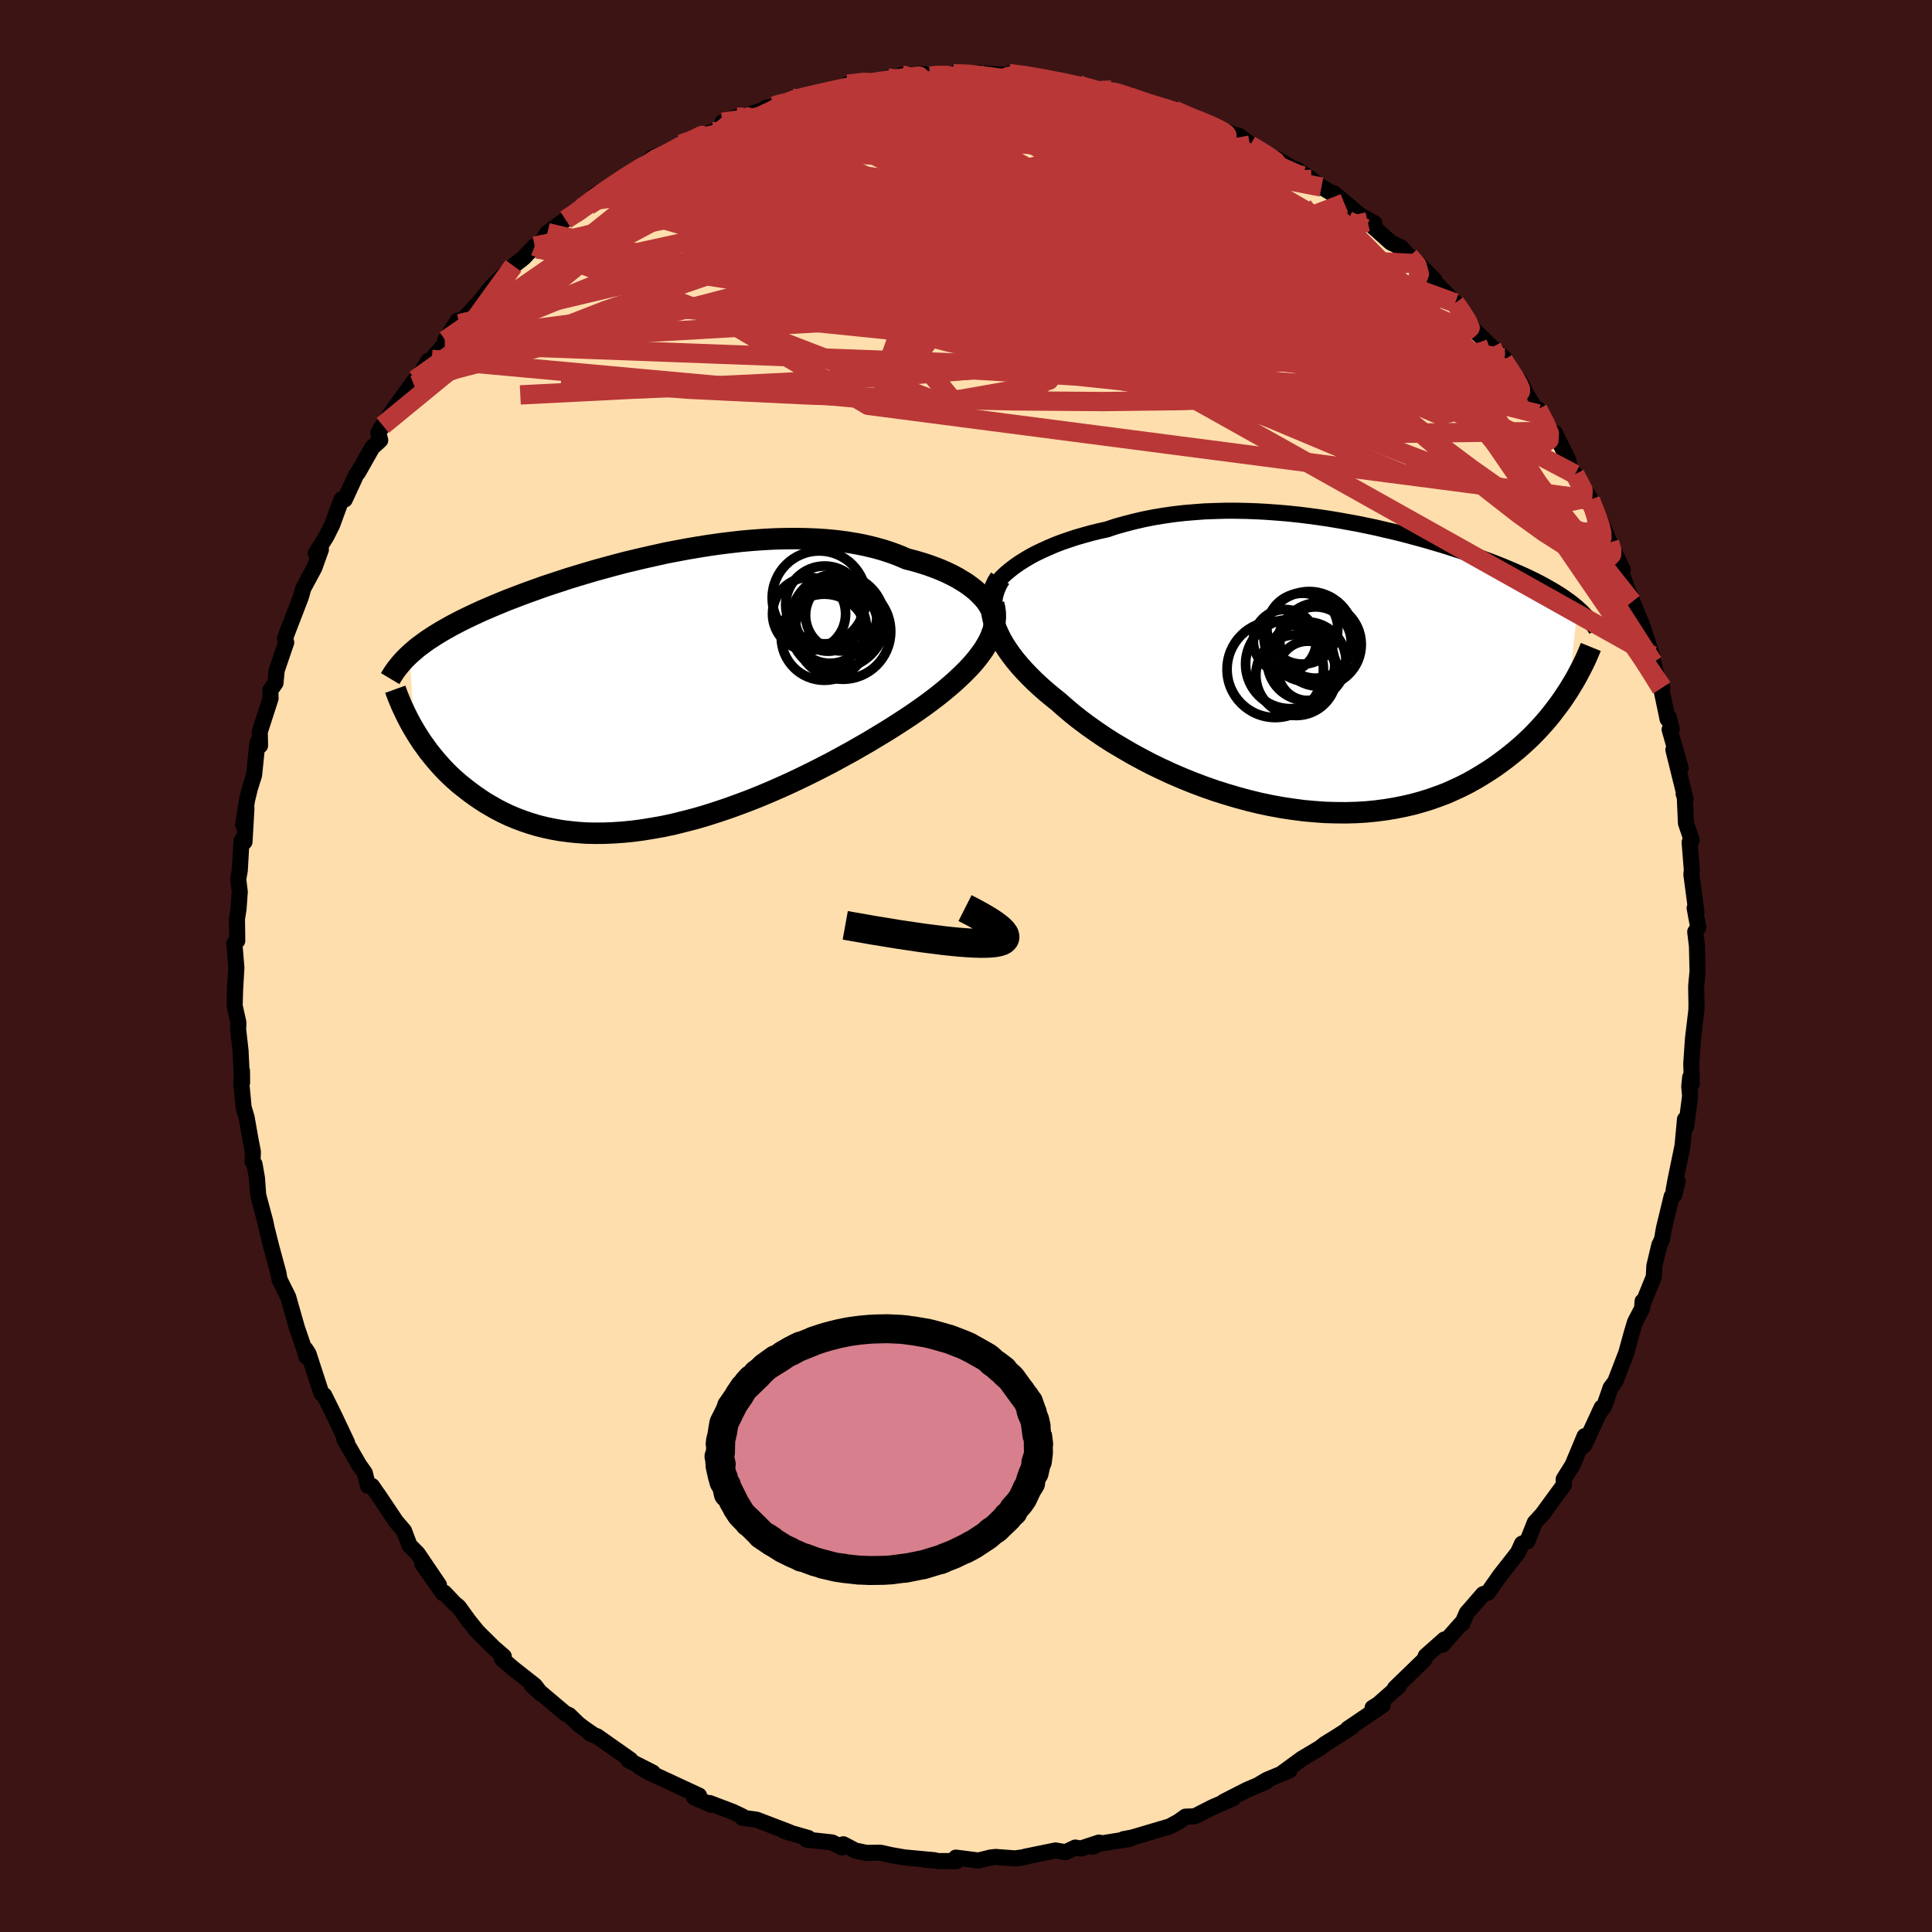 
  <svg viewBox="-100 -100 200 200" xmlns="http://www.w3.org/2000/svg" width="500" height="500" id="face-svg">
    <defs>
      <clipPath id="leftEyeClipPath">
        <polyline points="34.26,-9.47 33.95,-9.82 33.61,-10.17 33.23,-10.52 32.81,-10.85 32.36,-11.18 31.87,-11.49 31.35,-11.8 30.8,-12.09 30.22,-12.37 29.6,-12.64 28.96,-12.89 28.29,-13.13 27.6,-13.35 26.88,-13.56 26.13,-13.75 25.34,-14.09 24.51,-14.4 23.65,-14.68 22.75,-14.93 21.82,-15.15 20.86,-15.34 19.88,-15.5 18.87,-15.63 17.83,-15.73 16.78,-15.8 15.71,-15.84 14.62,-15.86 13.52,-15.85 12.41,-15.82 11.28,-15.76 10.16,-15.68 9.03,-15.58 7.89,-15.45 6.76,-15.31 5.63,-15.15 4.51,-14.97 3.39,-14.78 2.28,-14.57 1.18,-14.36 0.1,-14.12 -0.97,-13.88 -2.03,-13.63 -3.07,-13.38 -4.09,-13.11 -5.09,-12.84 -6.07,-12.57 -7.02,-12.29 -7.96,-12.01 -8.87,-11.73 -9.75,-11.44 -10.61,-11.16 -11.45,-10.88 -12.25,-10.59 -13.04,-10.31 -13.79,-10.03 -14.52,-9.75 -15.23,-9.48 -15.91,-9.2 -16.56,-8.93 -17.19,-8.66 -17.8,-8.4 -18.38,-8.13 -18.94,-7.87 -19.48,-7.61 -19.99,-7.36 -20.49,-7.1 -20.97,-6.85 -21.43,-6.59 -21.87,-6.34 -22.29,-6.09 -22.7,-5.84 -23.08,-5.59 -23.45,-5.35 -23.8,-5.1 -24.14,-4.85 -24.46,-4.61 -24.76,-4.36 -25.05,-4.11 -25.32,-3.87 -24.87,3.91 -24.6,4.36 -24.32,4.8 -24.03,5.24 -23.71,5.68 -23.39,6.13 -23.04,6.57 -22.68,7.01 -22.3,7.45 -21.91,7.88 -21.5,8.31 -21.07,8.73 -20.62,9.14 -20.15,9.55 -19.66,9.94 -19.16,10.33 -18.63,10.72 -18.08,11.1 -17.52,11.47 -16.92,11.82 -16.31,12.17 -15.67,12.5 -15.01,12.81 -14.32,13.1 -13.61,13.37 -12.87,13.62 -12.11,13.85 -11.32,14.05 -10.51,14.22 -9.67,14.37 -8.81,14.48 -7.93,14.57 -7.02,14.63 -6.09,14.65 -5.14,14.64 -4.17,14.6 -3.18,14.53 -2.17,14.43 -1.14,14.29 -0.1,14.12 0.96,13.93 2.03,13.7 3.11,13.43 4.2,13.15 5.3,12.83 6.4,12.48 7.51,12.11 8.62,11.71 9.72,11.3 10.83,10.86 11.93,10.4 13.03,9.92 14.11,9.43 15.19,8.92 16.25,8.4 17.3,7.87 18.33,7.34 19.34,6.79 20.33,6.25 21.29,5.7 22.23,5.16 23.14,4.61 24.02,4.08 24.86,3.55 25.68,3.02 26.43,2.53 27.16,2.03 27.87,1.53 28.55,1.03 29.21,0.53 29.84,0.03 30.44,-0.47 31.02,-0.97 31.56,-1.47 32.07,-1.96 32.55,-2.45 33,-2.94 33.41,-3.43 33.78,-3.92 34.12,-4.4" />
      </clipPath>
      <clipPath id="rightEyeClipPath">
        <polyline points="-33.18,-10.07 -32.71,-10.43 -32.21,-10.78 -31.67,-11.12 -31.1,-11.46 -30.5,-11.78 -29.87,-12.08 -29.21,-12.38 -28.53,-12.67 -27.83,-12.94 -27.1,-13.19 -26.35,-13.44 -25.58,-13.66 -24.8,-13.88 -23.99,-14.08 -23.17,-14.26 -22.24,-14.57 -21.28,-14.84 -20.31,-15.09 -19.31,-15.32 -18.3,-15.52 -17.27,-15.69 -16.23,-15.84 -15.18,-15.96 -14.11,-16.05 -13.04,-16.13 -11.96,-16.17 -10.88,-16.2 -9.8,-16.2 -8.71,-16.18 -7.63,-16.14 -6.55,-16.08 -5.47,-16 -4.4,-15.91 -3.34,-15.8 -2.29,-15.67 -1.25,-15.53 -0.22,-15.38 0.8,-15.21 1.8,-15.03 2.79,-14.85 3.76,-14.65 4.71,-14.45 5.64,-14.23 6.56,-14.02 7.45,-13.8 8.32,-13.57 9.17,-13.34 10,-13.11 10.81,-12.87 11.59,-12.64 12.36,-12.4 13.09,-12.16 13.81,-11.93 14.5,-11.69 15.17,-11.46 15.82,-11.22 16.44,-10.99 17.05,-10.76 17.63,-10.53 18.19,-10.3 18.73,-10.07 19.24,-9.85 19.74,-9.63 20.23,-9.41 20.69,-9.19 21.14,-8.97 21.57,-8.75 21.98,-8.53 22.38,-8.31 22.76,-8.09 23.13,-7.88 23.48,-7.66 23.82,-7.45 24.14,-7.23 24.45,-7.01 24.75,-6.8 25.03,-6.58 25.3,-6.36 25.56,-6.14 24.66,2.36 24.35,2.83 24.03,3.31 23.69,3.79 23.33,4.27 22.96,4.75 22.57,5.24 22.16,5.72 21.73,6.2 21.28,6.68 20.81,7.16 20.32,7.63 19.82,8.09 19.29,8.55 18.74,9 18.17,9.45 17.58,9.89 16.97,10.33 16.33,10.75 15.66,11.17 14.98,11.58 14.26,11.98 13.53,12.35 12.76,12.71 11.97,13.06 11.15,13.37 10.3,13.67 9.43,13.94 8.53,14.19 7.61,14.4 6.66,14.59 5.69,14.75 4.7,14.88 3.68,14.98 2.65,15.04 1.59,15.07 0.52,15.06 -0.57,15.03 -1.67,14.95 -2.79,14.85 -3.92,14.7 -5.05,14.53 -6.2,14.32 -7.34,14.08 -8.49,13.8 -9.64,13.49 -10.79,13.15 -11.93,12.79 -13.07,12.39 -14.19,11.97 -15.3,11.52 -16.4,11.05 -17.48,10.55 -18.54,10.04 -19.57,9.5 -20.58,8.95 -21.56,8.38 -22.52,7.81 -23.44,7.22 -24.32,6.62 -25.17,6.02 -25.98,5.41 -26.75,4.8 -27.47,4.19 -28.15,3.59 -28.82,3.05 -29.47,2.51 -30.08,1.97 -30.66,1.43 -31.21,0.88 -31.73,0.34 -32.22,-0.21 -32.67,-0.75 -33.09,-1.3 -33.47,-1.84 -33.81,-2.37 -34.12,-2.91 -34.38,-3.44 -34.61,-3.96 -34.79,-4.48" />
      </clipPath>
      <filter id="fuzzy">
        <feTurbulence id="turbulence" baseFrequency="0.05" numOctaves="3" type="noise" result="noise" />
        <feDisplacementMap in="SourceGraphic" in2="noise" scale="2" />
      </filter>
      <linearGradient id="rainbowGradient" x1="0%" y1="0%" x2="100%" y2="0%">
        <stop offset="0%" style="stop-color: rgb(44, 34, 43); stop-opacity: 1" />
        <stop offset="50%" style="stop-color: rgb(255, 99, 71); stop-opacity: 1" />
        <stop offset="100%" style="stop-color: rgb(220, 20, 60); stop-opacity: 1" />
      </linearGradient>
    </defs>
    <rect x="-100" y="-100" width="100%" height="100%" fill="rgb(60, 20, 20)" />
    <polyline id="faceContour" points="75.73,0.58 75.6,1.92 75.59,2.33 75.62,3.97 75.61,4.57 75.26,7.5 75.08,10.12 75.14,12.17 74.97,11.51 74.87,12.48 74.96,13.45 74.55,16.63 74.43,15.87 74.18,18.59 73.45,22.13 73.25,23.21 73.67,22.29 73.31,23.71 73.05,23.85 72.25,27.15 72.05,28.31 71.77,28.9 71.26,31.04 71.2,32.18 70.15,34.77 70.04,34.71 69.99,35.45 69.26,36.85 68.92,37.98 68.35,40.05 67.21,43.02 66.73,43.66 66.08,45.53 65.51,46.33 65.81,45.7 64,49.6 63.62,49.93 64.04,48.67 62.79,51.66 61.87,53.13 61.88,53.73 59.67,56.75 59.85,56.56 58.88,57.62 58.53,58.5 58.11,59.56 57.56,59.8 57.14,60.72 55.27,63.11 54.04,64.86 53.53,65.03 51.84,66.98 51.35,68.1 51.29,68.04 49.32,70.26 49.52,69.72 47.59,71.43 47.44,71.82 46.93,72.31 44.41,74.75 44.82,74.54 42.66,76.44 42.09,76.79 43.13,76.52 39.53,78.96 39.96,78.76 38.59,79.65 37.14,80.55 36.65,80.94 34.77,82.06 32.76,83.53 33.48,83.28 31.15,84.25 30.42,84.68 31.09,84.43 29.06,85.3 26.69,86.51 27.63,86.17 25.51,87.09 23.79,87.97 23.53,88.03 22.72,88.06 22.01,88.57 21.09,89.07 17.21,90.22 16.3,90.39 16.96,90.36 13.77,90.87 13.1,91.17 13.77,90.74 11.89,91.36 11.31,91.26 10.3,91.74 9.27,91.56 6.13,92.2 6.05,92.25 5.06,92.38 3.08,92.23 2.54,92.29 1.29,92.6 -1.05,92.3 -0.97,92.66 -2.78,92.66 -4.22,92.51 -3.26,92.57 -6.37,92.28 -7.7,92.05 -8.87,91.79 -10.29,91.81 -11.46,91.57 -12.7,90.92 -12.77,91.13 -12.83,91.25 -13.86,90.73 -16.49,90.44 -16.33,90.27 -18.79,89.56 -18.31,89.66 -21.69,88.37 -23.16,88.17 -23.14,88.04 -24.14,87.56 -26.54,86.65 -26.36,86.84 -28.16,86.05 -27.63,85.88 -30.99,84.32 -32.91,83.43 -33.8,82.9 -32.42,83.5 -34.94,82.22 -34.74,82.17 -38.18,79.75 -38.92,79.45 -38.51,79.63 -39.51,78.94 -40.12,78.48 -41.08,77.55 -41.48,77.38 -44.95,74.45 -43.98,75.34 -44.64,74.48 -46.88,72.72 -48.05,71.71 -47.85,71.47 -48.9,70.56 -50.56,68.92 -51.44,67.83 -52.53,66.33 -52.97,65.97 -54,64.88 -54.14,64.93 -56.29,61.87 -54.56,64.08 -56.76,60.83 -57.61,59.97 -58.17,58.48 -59.02,57.48 -60.84,54.76 -60.9,54.69 -61.49,53.83 -61.9,53.81 -62.24,52.47 -62.81,51.67 -64.37,48.97 -64.07,49.35 -65.39,46.56 -66.44,44.43 -66.63,44.33 -66.76,44.15 -68.06,40.15 -68.36,39.68 -68.29,40.44 -68.41,39.94 -69.29,37.37 -69.22,37.6 -70.17,34.26 -71.06,32.47 -71.18,31.78 -71.91,29.09 -72.33,27.42 -72.41,27.09 -72.54,26.45 -73.27,23.73 -73.4,21.95 -73.65,20.52 -73.86,20.25 -73.82,19.23 -74.06,18.01 -74.47,15.68 -74.78,14.64 -75.02,12.12 -74.95,10.85 -74.94,12.09 -75.1,8.77 -75.35,6.55 -75.32,5.87 -75.71,4.12 -75.64,1.6 -75.7,3.11 -75.53,0.17 -75.74,-2.35 -75.44,-2.61 -75.47,-4.88 -75.31,-5.89 -75.18,-7.67 -75.34,-8.99 -75.18,-9.88 -75,-12.98 -74.69,-12.85 -74.49,-16.34 -74.83,-14.61 -74.42,-17.2 -74.14,-18.36 -73.7,-19.75 -73.36,-23.05 -73.13,-23.6 -73.08,-22.82 -73.11,-24.24 -71.99,-27.71 -72.02,-28.53 -71.48,-29.3 -71.36,-30.6 -70.37,-33.5 -70.5,-33.9 -70.2,-34.71 -68.88,-38.13 -68.79,-38.42 -68.61,-39.08 -67.46,-41.22 -66.78,-43.11 -67.31,-42.73 -66.22,-44.46 -65.61,-45.68 -64.65,-48.3 -64.31,-48.29 -63.5,-50.04 -63.14,-50.83 -62.9,-51.14 -61.47,-53.67 -60.64,-54.43 -60.84,-55.17 -60.38,-55.96 -59.08,-57.86 -57.03,-60.69 -57.14,-60.13 -55.67,-62.64 -56.23,-61.7 -55.31,-62.8 -53.94,-64.39 -53.91,-64.78 -52.61,-66.82 -52.45,-66.49 -51.76,-67.22 -50.28,-68.83 -49.23,-70.17 -48.12,-71.29 -46.85,-72.48 -45.79,-73.32 -44.65,-74.52 -44.42,-74.24 -43.32,-75.9 -41.45,-77.26 -40.51,-77.85 -40.22,-78.03 -39.82,-78.49 -38.22,-79.69 -37.5,-80.28 -38.48,-79.76 -35.27,-81.64 -34.03,-82.44 -33.38,-82.7 -32.41,-83.73 -30.45,-84.37 -29.3,-85.13 -29.51,-85.08 -27.46,-85.94 -26.21,-86.36 -24.62,-87.08 -25.21,-87.34 -23.74,-87.88 -22.96,-87.98 -19.82,-88.98 -20.7,-88.84 -19.02,-89.19 -18.05,-89.85 -16.29,-90.01 -15.86,-90.24 -13.36,-90.81 -11.62,-91.26 -12.24,-91.29 -9.72,-91.68 -9.75,-91.47 -8.12,-91.93 -8.11,-91.62 -6.67,-92.24 -4.34,-92.34 -3.72,-92.12 -3.33,-92.22 -1.31,-92.37 1.21,-92.38 0.22,-92.23 1.29,-92.44 3.59,-92.28 4.83,-92.19 4.46,-92.39 6.27,-92.14 7.98,-92 8.91,-91.61 11.97,-91.02 11.63,-91.25 13.96,-90.66 15.12,-90.48 15.01,-90.68 16.97,-89.93 18.61,-89.45 17.35,-89.65 21.6,-88.3 19.73,-89.19 22.16,-88.54 23.28,-87.87 25.05,-87.17 24.73,-87.26 27.68,-86.09 28.27,-85.93 29.7,-84.86 29.4,-84.98 31.89,-83.53 33.52,-82.55 32.12,-83.58 35.76,-81.43 34.2,-82.46 36.8,-80.64 38.47,-79.64 39.15,-78.96 38.06,-79.99 40.86,-77.66 42.28,-76.88 41.58,-77.04 43.97,-74.9 45.08,-74.35 45.83,-73.49 45.89,-73.48 46.83,-72.69 48.49,-71.02 48.56,-70.76 49.6,-69.71 50.64,-68.64 50.94,-68.37 52.61,-65.82 54.3,-64.19 54.45,-64.05 55.69,-62.95 54.94,-63.36 56.51,-61.48 57.36,-60.49 57.94,-59.33 59.24,-57.15 59.2,-57.64 60.33,-55.34 60.96,-55.17 62.35,-52.39 62.45,-51.67 63.04,-50.9 64.66,-48.31 64.57,-48.2 65.14,-47.05 65.42,-46.74 66.62,-43.85 66.81,-42.97 67.98,-41.02 67.03,-43.04 68.35,-39.32 69.78,-35.75 68.95,-37.69 69.93,-35.47 71.03,-32.13 71.13,-31.43 71.59,-29.69 72.08,-28.84 71.96,-28.76 72.63,-25.56 72.75,-25.74 73.06,-24.53 72.84,-24.48 73.98,-20.48 73.23,-22.38 74.5,-17.24 74.29,-17.82 74.41,-17.49 74.53,-14.79 75.12,-13.04 74.91,-12.81 75.14,-9.93 75.09,-9.49 75.61,-5.57 75.43,-6 75.8,-4 75.49,-3.54 75.67,-2.04 75.73,0.58 75.6,1.92" fill="rgb(255, 222, 173)" stroke="black" stroke-width="1.667" stroke-linejoin="round" filter="url(#fuzzy)" />
    <g transform="translate(37.74 -30.93)">
      <polyline id="rightCountour" points="-33.18,-10.07 -32.71,-10.43 -32.21,-10.78 -31.67,-11.12 -31.1,-11.46 -30.5,-11.78 -29.87,-12.08 -29.21,-12.38 -28.53,-12.67 -27.83,-12.94 -27.1,-13.19 -26.35,-13.44 -25.58,-13.66 -24.8,-13.88 -23.99,-14.08 -23.17,-14.26 -22.24,-14.57 -21.28,-14.84 -20.31,-15.09 -19.31,-15.32 -18.3,-15.52 -17.27,-15.69 -16.23,-15.84 -15.18,-15.96 -14.11,-16.05 -13.04,-16.13 -11.96,-16.17 -10.88,-16.2 -9.8,-16.2 -8.71,-16.18 -7.63,-16.14 -6.55,-16.08 -5.47,-16 -4.4,-15.91 -3.34,-15.8 -2.29,-15.67 -1.25,-15.53 -0.22,-15.38 0.8,-15.21 1.8,-15.03 2.79,-14.85 3.76,-14.65 4.71,-14.45 5.64,-14.23 6.56,-14.02 7.45,-13.8 8.32,-13.57 9.17,-13.34 10,-13.11 10.81,-12.87 11.59,-12.64 12.36,-12.4 13.09,-12.16 13.81,-11.93 14.5,-11.69 15.17,-11.46 15.82,-11.22 16.44,-10.99 17.05,-10.76 17.63,-10.53 18.19,-10.3 18.73,-10.07 19.24,-9.85 19.74,-9.63 20.23,-9.41 20.69,-9.19 21.14,-8.97 21.57,-8.75 21.98,-8.53 22.38,-8.31 22.76,-8.09 23.13,-7.88 23.48,-7.66 23.82,-7.45 24.14,-7.23 24.45,-7.01 24.75,-6.8 25.03,-6.58 25.3,-6.36 25.56,-6.14 24.66,2.36 24.35,2.83 24.03,3.31 23.69,3.79 23.33,4.27 22.96,4.75 22.57,5.24 22.16,5.72 21.73,6.2 21.28,6.68 20.81,7.16 20.32,7.63 19.82,8.09 19.29,8.55 18.74,9 18.17,9.45 17.58,9.89 16.97,10.33 16.33,10.75 15.66,11.17 14.98,11.58 14.26,11.98 13.53,12.35 12.76,12.71 11.97,13.06 11.15,13.37 10.3,13.67 9.43,13.94 8.53,14.19 7.61,14.4 6.66,14.59 5.69,14.75 4.7,14.88 3.68,14.98 2.65,15.04 1.59,15.07 0.52,15.06 -0.57,15.03 -1.67,14.95 -2.79,14.85 -3.92,14.7 -5.05,14.53 -6.2,14.32 -7.34,14.08 -8.49,13.8 -9.64,13.49 -10.79,13.15 -11.93,12.79 -13.07,12.39 -14.19,11.97 -15.3,11.52 -16.4,11.05 -17.48,10.55 -18.54,10.04 -19.57,9.5 -20.58,8.95 -21.56,8.38 -22.52,7.81 -23.44,7.22 -24.32,6.62 -25.17,6.02 -25.98,5.41 -26.75,4.8 -27.47,4.19 -28.15,3.59 -28.82,3.05 -29.47,2.51 -30.08,1.97 -30.66,1.43 -31.21,0.88 -31.73,0.34 -32.22,-0.21 -32.67,-0.75 -33.09,-1.3 -33.47,-1.84 -33.81,-2.37 -34.12,-2.91 -34.38,-3.44 -34.61,-3.96 -34.79,-4.48" fill="white" stroke="white" stroke-width="0" stroke-linejoin="round" filter="url(#fuzzy)" />
    </g>
    <g transform="translate(-32.27 -28.39)">
      <polyline id="leftCountour" points="34.26,-9.47 33.95,-9.82 33.61,-10.17 33.23,-10.52 32.81,-10.85 32.36,-11.18 31.87,-11.49 31.35,-11.8 30.8,-12.09 30.22,-12.37 29.6,-12.64 28.96,-12.89 28.29,-13.13 27.6,-13.35 26.88,-13.56 26.13,-13.75 25.34,-14.09 24.51,-14.4 23.65,-14.68 22.75,-14.93 21.82,-15.15 20.86,-15.34 19.88,-15.5 18.87,-15.63 17.83,-15.73 16.78,-15.8 15.71,-15.84 14.62,-15.86 13.52,-15.85 12.41,-15.82 11.28,-15.76 10.16,-15.68 9.03,-15.58 7.89,-15.45 6.76,-15.31 5.63,-15.15 4.51,-14.97 3.39,-14.78 2.28,-14.57 1.18,-14.36 0.1,-14.12 -0.97,-13.88 -2.03,-13.63 -3.07,-13.38 -4.09,-13.11 -5.09,-12.84 -6.07,-12.57 -7.02,-12.29 -7.96,-12.01 -8.87,-11.73 -9.75,-11.44 -10.61,-11.16 -11.45,-10.88 -12.25,-10.59 -13.04,-10.31 -13.79,-10.03 -14.52,-9.75 -15.23,-9.48 -15.91,-9.2 -16.56,-8.93 -17.19,-8.66 -17.8,-8.4 -18.38,-8.13 -18.94,-7.87 -19.48,-7.61 -19.99,-7.36 -20.49,-7.1 -20.97,-6.85 -21.43,-6.59 -21.87,-6.34 -22.29,-6.09 -22.7,-5.84 -23.08,-5.59 -23.45,-5.35 -23.8,-5.1 -24.14,-4.85 -24.46,-4.61 -24.76,-4.36 -25.05,-4.11 -25.32,-3.87 -24.87,3.91 -24.6,4.36 -24.32,4.8 -24.03,5.24 -23.71,5.68 -23.39,6.13 -23.04,6.57 -22.68,7.01 -22.3,7.45 -21.91,7.88 -21.5,8.31 -21.07,8.73 -20.62,9.14 -20.15,9.55 -19.66,9.94 -19.16,10.33 -18.63,10.72 -18.08,11.1 -17.52,11.47 -16.92,11.82 -16.31,12.17 -15.67,12.5 -15.01,12.81 -14.32,13.1 -13.61,13.37 -12.87,13.62 -12.11,13.85 -11.32,14.05 -10.51,14.22 -9.67,14.37 -8.81,14.48 -7.93,14.57 -7.02,14.63 -6.09,14.65 -5.14,14.64 -4.17,14.6 -3.18,14.53 -2.17,14.43 -1.14,14.29 -0.1,14.12 0.96,13.93 2.03,13.7 3.11,13.43 4.2,13.15 5.3,12.83 6.4,12.48 7.51,12.11 8.62,11.71 9.72,11.3 10.83,10.86 11.93,10.4 13.03,9.92 14.11,9.43 15.19,8.92 16.25,8.4 17.3,7.87 18.33,7.34 19.34,6.79 20.33,6.25 21.29,5.7 22.23,5.16 23.14,4.61 24.02,4.08 24.86,3.55 25.68,3.02 26.43,2.53 27.16,2.03 27.87,1.53 28.55,1.03 29.21,0.53 29.84,0.03 30.44,-0.47 31.02,-0.97 31.56,-1.47 32.07,-1.96 32.55,-2.45 33,-2.94 33.41,-3.43 33.78,-3.92 34.12,-4.4" fill="white" stroke="white" stroke-width="0" stroke-linejoin="round" filter="url(#fuzzy)" />
    </g>
    <g transform="translate(37.74 -30.93)">
      <polyline id="rightUpper" points="-35.63,-6.2 -35.6,-6.59 -35.51,-6.98 -35.38,-7.38 -35.19,-7.77 -34.96,-8.16 -34.69,-8.55 -34.37,-8.94 -34.02,-9.32 -33.62,-9.7 -33.18,-10.07 -32.71,-10.43 -32.21,-10.78 -31.67,-11.12 -31.1,-11.46 -30.5,-11.78 -29.87,-12.08 -29.21,-12.38 -28.53,-12.67 -27.83,-12.94 -27.1,-13.19 -26.35,-13.44 -25.58,-13.66 -24.8,-13.88 -23.99,-14.08 -23.17,-14.26 -22.24,-14.57 -21.28,-14.84 -20.31,-15.09 -19.31,-15.32 -18.3,-15.52 -17.27,-15.69 -16.23,-15.84 -15.18,-15.96 -14.11,-16.05 -13.04,-16.13 -11.96,-16.17 -10.88,-16.2 -9.8,-16.2 -8.71,-16.18 -7.63,-16.14 -6.55,-16.08 -5.47,-16 -4.4,-15.91 -3.34,-15.8 -2.29,-15.67 -1.25,-15.53 -0.22,-15.38 0.8,-15.21 1.8,-15.03 2.79,-14.85 3.76,-14.65 4.71,-14.45 5.64,-14.23 6.56,-14.02 7.45,-13.8 8.32,-13.57 9.17,-13.34 10,-13.11 10.81,-12.87 11.59,-12.64 12.36,-12.4 13.09,-12.16 13.81,-11.93 14.5,-11.69 15.17,-11.46 15.82,-11.22 16.44,-10.99 17.05,-10.76 17.63,-10.53 18.19,-10.3 18.73,-10.07 19.24,-9.85 19.74,-9.63 20.23,-9.41 20.69,-9.19 21.14,-8.97 21.57,-8.75 21.98,-8.53 22.38,-8.31 22.76,-8.09 23.13,-7.88 23.48,-7.66 23.82,-7.45 24.14,-7.23 24.45,-7.01 24.75,-6.8 25.03,-6.58 25.3,-6.36 25.56,-6.14 25.8,-5.92 26.03,-5.71 26.25,-5.48 26.46,-5.26 26.66,-5.04 26.85,-4.82 27.02,-4.59 27.19,-4.36 27.35,-4.14 27.5,-3.91" fill="none" stroke="black" stroke-width="1.667" stroke-linejoin="round" filter="url(#fuzzy)" />
      <polyline id="rightLower" points="-34.21,-9.21 -34.48,-8.78 -34.69,-8.34 -34.86,-7.89 -34.99,-7.43 -35.07,-6.96 -35.1,-6.48 -35.09,-5.99 -35.03,-5.49 -34.93,-4.99 -34.79,-4.48 -34.61,-3.96 -34.38,-3.44 -34.12,-2.91 -33.81,-2.37 -33.47,-1.84 -33.09,-1.3 -32.67,-0.75 -32.22,-0.21 -31.73,0.34 -31.21,0.88 -30.66,1.43 -30.08,1.97 -29.47,2.51 -28.82,3.05 -28.15,3.59 -27.47,4.19 -26.75,4.8 -25.98,5.41 -25.17,6.02 -24.32,6.62 -23.44,7.22 -22.52,7.81 -21.56,8.38 -20.58,8.95 -19.57,9.5 -18.54,10.04 -17.48,10.55 -16.4,11.05 -15.3,11.52 -14.19,11.97 -13.07,12.39 -11.93,12.79 -10.79,13.15 -9.64,13.49 -8.49,13.8 -7.34,14.08 -6.2,14.32 -5.05,14.53 -3.92,14.7 -2.79,14.85 -1.67,14.95 -0.57,15.03 0.52,15.06 1.59,15.07 2.65,15.04 3.68,14.98 4.7,14.88 5.69,14.75 6.66,14.59 7.61,14.4 8.53,14.19 9.43,13.94 10.3,13.67 11.15,13.37 11.97,13.06 12.76,12.71 13.53,12.35 14.26,11.98 14.98,11.58 15.66,11.17 16.33,10.75 16.97,10.33 17.58,9.89 18.17,9.45 18.74,9 19.29,8.55 19.82,8.09 20.32,7.63 20.81,7.16 21.28,6.68 21.73,6.2 22.16,5.72 22.57,5.24 22.96,4.75 23.33,4.27 23.69,3.79 24.03,3.31 24.35,2.83 24.66,2.36 24.95,1.88 25.23,1.42 25.49,0.96 25.73,0.5 25.97,0.05 26.19,-0.39 26.4,-0.83 26.59,-1.26 26.77,-1.68 26.94,-2.1" fill="none" stroke="black" stroke-width="2.222" stroke-linejoin="round" filter="url(#fuzzy)" />
      <circle r="4.988" cx="-5.728" cy="0.22" stroke="black" fill="none" stroke-width="1.0" filter="url(#fuzzy)" clip-path="url(#rightEyeClipPath)" /><circle r="4.18" cx="-3.553" cy="0.82" stroke="black" fill="none" stroke-width="1.0" filter="url(#fuzzy)" clip-path="url(#rightEyeClipPath)" /><circle r="3.262" cx="-4.733" cy="-2.715" stroke="black" fill="none" stroke-width="1.0" filter="url(#fuzzy)" clip-path="url(#rightEyeClipPath)" /><circle r="3.692" cx="-1.553" cy="-2.555" stroke="black" fill="none" stroke-width="1.0" filter="url(#fuzzy)" clip-path="url(#rightEyeClipPath)" /><circle r="3.67" cx="-2.918" cy="-3.99" stroke="black" fill="none" stroke-width="1.0" filter="url(#fuzzy)" clip-path="url(#rightEyeClipPath)" /><circle r="4.678" cx="-2.218" cy="-3.155" stroke="black" fill="none" stroke-width="1.0" filter="url(#fuzzy)" clip-path="url(#rightEyeClipPath)" /><circle r="4.332" cx="-1.153" cy="-2.355" stroke="black" fill="none" stroke-width="1.0" filter="url(#fuzzy)" clip-path="url(#rightEyeClipPath)" /><circle r="3.074" cx="-2.363" cy="0.375" stroke="black" fill="none" stroke-width="1.0" filter="url(#fuzzy)" clip-path="url(#rightEyeClipPath)" /><circle r="4.616" cx="-4.183" cy="-0.325" stroke="black" fill="none" stroke-width="1.0" filter="url(#fuzzy)" clip-path="url(#rightEyeClipPath)" /><circle r="4.076" cx="-2.478" cy="-0.62" stroke="black" fill="none" stroke-width="1.0" filter="url(#fuzzy)" clip-path="url(#rightEyeClipPath)" />
      </g>
    <g transform="translate(-32.27 -28.39)">
      <polyline id="leftUpper" points="34.91,-5.92 35.06,-6.25 35.15,-6.58 35.2,-6.93 35.2,-7.29 35.15,-7.65 35.06,-8.01 34.92,-8.38 34.74,-8.74 34.52,-9.11 34.26,-9.47 33.95,-9.82 33.61,-10.17 33.23,-10.52 32.81,-10.85 32.36,-11.18 31.87,-11.49 31.35,-11.8 30.8,-12.09 30.22,-12.37 29.6,-12.64 28.96,-12.89 28.29,-13.13 27.6,-13.35 26.88,-13.56 26.13,-13.75 25.34,-14.09 24.51,-14.4 23.65,-14.68 22.75,-14.93 21.82,-15.15 20.86,-15.34 19.88,-15.5 18.87,-15.63 17.83,-15.73 16.78,-15.8 15.71,-15.84 14.62,-15.86 13.52,-15.85 12.41,-15.82 11.28,-15.76 10.16,-15.68 9.03,-15.58 7.89,-15.45 6.76,-15.31 5.63,-15.15 4.51,-14.97 3.39,-14.78 2.28,-14.57 1.18,-14.36 0.1,-14.12 -0.97,-13.88 -2.03,-13.63 -3.07,-13.38 -4.09,-13.11 -5.09,-12.84 -6.07,-12.57 -7.02,-12.29 -7.96,-12.01 -8.87,-11.73 -9.75,-11.44 -10.61,-11.16 -11.45,-10.88 -12.25,-10.59 -13.04,-10.31 -13.79,-10.03 -14.52,-9.75 -15.23,-9.48 -15.91,-9.2 -16.56,-8.93 -17.19,-8.66 -17.8,-8.4 -18.38,-8.13 -18.94,-7.87 -19.48,-7.61 -19.99,-7.36 -20.49,-7.1 -20.97,-6.85 -21.43,-6.59 -21.87,-6.34 -22.29,-6.09 -22.7,-5.84 -23.08,-5.59 -23.45,-5.35 -23.8,-5.1 -24.14,-4.85 -24.46,-4.61 -24.76,-4.36 -25.05,-4.11 -25.32,-3.87 -25.58,-3.62 -25.83,-3.37 -26.06,-3.12 -26.28,-2.87 -26.48,-2.62 -26.68,-2.37 -26.86,-2.12 -27.03,-1.87 -27.19,-1.61 -27.34,-1.36" fill="none" stroke="black" stroke-width="2.222" stroke-linejoin="round" filter="url(#fuzzy)" />
      <polyline id="leftLower" points="35.13,-9.1 35.24,-8.63 35.3,-8.17 35.31,-7.7 35.27,-7.24 35.18,-6.77 35.06,-6.3 34.88,-5.83 34.67,-5.35 34.41,-4.88 34.12,-4.4 33.78,-3.92 33.41,-3.43 33,-2.94 32.55,-2.45 32.07,-1.96 31.56,-1.47 31.02,-0.97 30.44,-0.47 29.84,0.03 29.21,0.53 28.55,1.03 27.87,1.53 27.16,2.03 26.43,2.53 25.68,3.02 24.86,3.55 24.02,4.08 23.14,4.61 22.23,5.16 21.29,5.7 20.33,6.25 19.34,6.79 18.33,7.34 17.3,7.87 16.25,8.4 15.19,8.92 14.11,9.43 13.03,9.92 11.93,10.4 10.83,10.86 9.72,11.3 8.62,11.71 7.51,12.11 6.4,12.48 5.3,12.83 4.2,13.15 3.11,13.43 2.03,13.7 0.96,13.93 -0.1,14.12 -1.14,14.29 -2.17,14.43 -3.18,14.53 -4.17,14.6 -5.14,14.64 -6.09,14.65 -7.02,14.63 -7.93,14.57 -8.81,14.48 -9.67,14.37 -10.51,14.22 -11.32,14.05 -12.11,13.85 -12.87,13.62 -13.61,13.37 -14.32,13.1 -15.01,12.81 -15.67,12.5 -16.31,12.17 -16.92,11.82 -17.52,11.47 -18.08,11.1 -18.63,10.72 -19.16,10.33 -19.66,9.94 -20.15,9.55 -20.62,9.14 -21.07,8.73 -21.5,8.31 -21.91,7.88 -22.3,7.45 -22.68,7.01 -23.04,6.57 -23.39,6.13 -23.71,5.68 -24.03,5.24 -24.32,4.8 -24.6,4.36 -24.87,3.91 -25.12,3.48 -25.36,3.04 -25.58,2.61 -25.79,2.19 -25.99,1.76 -26.18,1.35 -26.35,0.94 -26.52,0.53 -26.67,0.13 -26.81,-0.26" fill="none" stroke="black" stroke-width="2.222" stroke-linejoin="round" filter="url(#fuzzy)" />
      <circle r="3.784" cx="16.024" cy="-8.057" stroke="black" fill="none" stroke-width="1.0" filter="url(#fuzzy)" clip-path="url(#leftEyeClipPath)" /><circle r="3.41" cx="17.994" cy="-7.607" stroke="black" fill="none" stroke-width="1.0" filter="url(#fuzzy)" clip-path="url(#leftEyeClipPath)" /><circle r="4.55" cx="18.614" cy="-6.687" stroke="black" fill="none" stroke-width="1.0" filter="url(#fuzzy)" clip-path="url(#leftEyeClipPath)" /><circle r="4.03" cx="17.634" cy="-8.987" stroke="black" fill="none" stroke-width="1.0" filter="url(#fuzzy)" clip-path="url(#leftEyeClipPath)" /><circle r="4.946" cx="19.529" cy="-6.242" stroke="black" fill="none" stroke-width="1.0" filter="url(#fuzzy)" clip-path="url(#leftEyeClipPath)" /><circle r="4.88" cx="18.999" cy="-7.312" stroke="black" fill="none" stroke-width="1.0" filter="url(#fuzzy)" clip-path="url(#leftEyeClipPath)" /><circle r="3.764" cx="18.189" cy="-6.707" stroke="black" fill="none" stroke-width="1.0" filter="url(#fuzzy)" clip-path="url(#leftEyeClipPath)" /><circle r="4.864" cx="17.074" cy="-9.712" stroke="black" fill="none" stroke-width="1.0" filter="url(#fuzzy)" clip-path="url(#leftEyeClipPath)" /><circle r="3.698" cx="19.359" cy="-7.917" stroke="black" fill="none" stroke-width="1.0" filter="url(#fuzzy)" clip-path="url(#leftEyeClipPath)" /><circle r="4.458" cx="17.604" cy="-5.647" stroke="black" fill="none" stroke-width="1.0" filter="url(#fuzzy)" clip-path="url(#leftEyeClipPath)" />
    </g>
    <g id="hairs">
      <polyline points="18.61,-89.45 18.78,-89.3 19.73,-89.01 20.68,-88.75 21.58,-88.46 22.41,-88.13 23.11,-87.8 23.64,-87.48 23.95,-87.2 24,-86.96 23.79,-86.77 23.27,-86.64 22.44,-86.6 21.27,-86.65 19.74,-86.8 17.82,-87.05 15.48,-87.4 12.71,-87.84 9.47,-88.38 5.7,-89.06 1.35,-89.85 -3.42,-90.74" fill="none" stroke="rgb(185, 55, 55)" stroke-width="2" stroke-linejoin="round" filter="url(#fuzzy)" /><polyline points="-40.51,-77.85 -40.02,-78.19 -39.14,-78.81 -38,-79.54 -36.7,-80.32 -35.2,-81.14 -33.54,-82.03 -31.79,-82.94 -30.01,-83.85 -28.27,-84.72 -26.59,-85.53 -25,-86.28 -23.51,-86.97 -22.17,-87.58 -21.01,-88.12 -20.07,-88.56 -19.41,-88.91 -19.02,-89.15 -18.9,-89.27 -19.03,-89.28 -19.41,-89.18 -19.88,-89.02" fill="none" stroke="rgb(185, 55, 55)" stroke-width="2" stroke-linejoin="round" filter="url(#fuzzy)" /><polyline points="-3.72,-92.12 -2.93,-92.2 -1.94,-92.2 -1.32,-92.09 -1.15,-91.9 -1.38,-91.6 -1.99,-91.19 -3.03,-90.66 -4.58,-89.96 -6.66,-89.08 -9.32,-88.01 -12.6,-86.74 -16.57,-85.31 -21.26,-83.75 -26.73,-82.04 -33.08,-80.1" fill="none" stroke="rgb(185, 55, 55)" stroke-width="2" stroke-linejoin="round" filter="url(#fuzzy)" /><polyline points="29.4,-84.98 31.19,-83.89 32.02,-83.31 32.31,-82.91 32.28,-82.54 31.97,-82.15 31.33,-81.76 30.28,-81.42 28.77,-81.13 26.79,-80.91 24.32,-80.73 21.37,-80.6 17.91,-80.52 13.89,-80.5 9.25,-80.58 3.94,-80.78 -2.06,-81.09 -8.74,-81.5 -16.14,-81.94 -24.39,-82.37" fill="none" stroke="rgb(185, 55, 55)" stroke-width="2" stroke-linejoin="round" filter="url(#fuzzy)" /><polyline points="16.97,-89.93 17.95,-89.6 18.8,-89.31 19.73,-89.02 20.65,-88.76 21.53,-88.47 22.32,-88.18 22.97,-87.89 23.43,-87.63 23.63,-87.42 23.52,-87.28 23.05,-87.24 22.19,-87.29 20.93,-87.47 19.26,-87.78 17.18,-88.22 14.67,-88.78 11.68,-89.46 8.22,-90.26 4.52,-91.19" fill="none" stroke="rgb(185, 55, 55)" stroke-width="2" stroke-linejoin="round" filter="url(#fuzzy)" /><polyline points="54.3,-64.19 54.25,-63.91 53.47,-63.61 51.88,-63.3 49.49,-62.98 46.22,-62.7 41.98,-62.55 36.68,-62.58 30.26,-62.82 22.7,-63.25 13.97,-63.87 4.03,-64.7 -7.19,-65.76 -19.77,-67.04 -33.77,-68.5" fill="none" stroke="rgb(185, 55, 55)" stroke-width="2" stroke-linejoin="round" filter="url(#fuzzy)" /><polyline points="64.57,-48.2 64.99,-47.29 65.27,-46.38 65.34,-45.59 65.15,-45.08 64.65,-44.88 63.87,-44.93 62.8,-45.22 61.43,-45.76 59.72,-46.62 57.64,-47.84 55.17,-49.45 52.26,-51.5 48.87,-54.04 44.98,-57.1 40.54,-60.67 35.54,-64.75 30,-69.34 23.96,-74.41 17.53,-79.91 10.82,-85.82" fill="none" stroke="rgb(185, 55, 55)" stroke-width="2" stroke-linejoin="round" filter="url(#fuzzy)" /><polyline points="-33.38,-82.7 -32.07,-83.58 -30.41,-84.34 -28.64,-85.04 -26.73,-85.73 -24.69,-86.44 -22.57,-87.16 -20.46,-87.88 -18.44,-88.57 -16.51,-89.22 -14.7,-89.82 -13.08,-90.36 -11.74,-90.81 -10.72,-91.16 -9.96,-91.41" fill="none" stroke="rgb(185, 55, 55)" stroke-width="2" stroke-linejoin="round" filter="url(#fuzzy)" /><polyline points="64.66,-48.31 64.76,-47.93 65.04,-47.23 65.38,-46.37 65.66,-45.53 65.82,-44.85 65.83,-44.36 65.7,-44.05 65.41,-43.91 64.96,-43.97 64.31,-44.28 63.44,-44.88 62.34,-45.82 60.98,-47.14 59.34,-48.87 57.41,-51.04 55.17,-53.66 52.6,-56.73 49.72,-60.24 46.54,-64.17 43.07,-68.49 39.26,-73.25 34.89,-78.63" fill="none" stroke="rgb(185, 55, 55)" stroke-width="2" stroke-linejoin="round" filter="url(#fuzzy)" /><polyline points="-3.72,-92.12 -2.58,-92.06 -0.55,-91.65 1.82,-90.93 4.45,-89.93 7.41,-88.7 10.72,-87.25 14.33,-85.61 18.19,-83.8 22.29,-81.85 26.58,-79.77 31.03,-77.57 35.58,-75.26 40.15,-72.83 44.65,-70.32 48.93,-67.86" fill="none" stroke="rgb(185, 55, 55)" stroke-width="2" stroke-linejoin="round" filter="url(#fuzzy)" /><polyline points="13.96,-90.66 14.8,-90.54 15.62,-90.35 16.5,-90.08 17.28,-89.81 17.87,-89.59 18.2,-89.45 18.21,-89.39 17.87,-89.4 17.11,-89.49 15.9,-89.65 14.2,-89.91 11.92,-90.28 8.92,-90.79 4.99,-91.46" fill="none" stroke="rgb(185, 55, 55)" stroke-width="2" stroke-linejoin="round" filter="url(#fuzzy)" /><polyline points="11.97,-91.02 12.55,-90.93 14,-90.5 15.72,-89.9 17.59,-89.18 19.59,-88.33 21.66,-87.42 23.76,-86.5 25.82,-85.61 27.82,-84.77 29.72,-83.98 31.5,-83.21 33.1,-82.49 34.35,-81.94 34.9,-81.8" fill="none" stroke="rgb(185, 55, 55)" stroke-width="2" stroke-linejoin="round" filter="url(#fuzzy)" /><polyline points="55.69,-62.95 55.64,-62.7 56.17,-61.88 56.75,-61 57.17,-60.26 57.4,-59.73 57.39,-59.46 57.13,-59.47 56.6,-59.77 55.75,-60.4 54.55,-61.42 52.97,-62.86 50.98,-64.79 48.51,-67.26 45.5,-70.33 41.94,-73.98 37.8,-78.19" fill="none" stroke="rgb(185, 55, 55)" stroke-width="2" stroke-linejoin="round" filter="url(#fuzzy)" /><polyline points="-41.45,-77.26 -40.7,-77.75 -39.98,-78.26 -39.16,-78.89 -38.26,-79.56 -37.33,-80.24 -36.36,-80.91 -35.41,-81.54 -34.55,-82.09 -33.86,-82.51 -33.43,-82.76 -33.29,-82.82 -33.45,-82.66 -33.91,-82.29 -34.68,-81.71 -35.77,-80.91 -37.23,-79.91 -39.08,-78.72" fill="none" stroke="rgb(185, 55, 55)" stroke-width="2" stroke-linejoin="round" filter="url(#fuzzy)" /><polyline points="-29.51,-85.08 -27.58,-85.73 -25.59,-86.17 -23.44,-86.48 -21,-86.68 -18.16,-86.8 -14.94,-86.86 -11.39,-86.85 -7.61,-86.79 -3.65,-86.69 0.45,-86.56 4.67,-86.41 8.97,-86.22 13.32,-85.98 17.58,-85.72 21.64,-85.49 25.47,-85.31" fill="none" stroke="rgb(185, 55, 55)" stroke-width="2" stroke-linejoin="round" filter="url(#fuzzy)" /><polyline points="55.69,-62.95 55.61,-62.71 56.03,-61.96 56.4,-61.17 56.55,-60.54 56.43,-60.13 56.02,-59.96 55.33,-60.01 54.32,-60.29 52.98,-60.82 51.26,-61.66 49.13,-62.85 46.57,-64.42 43.54,-66.39 40.02,-68.76 35.98,-71.51 31.37,-74.66 26.13,-78.26 20.21,-82.39 13.57,-87.09" fill="none" stroke="rgb(185, 55, 55)" stroke-width="2" stroke-linejoin="round" filter="url(#fuzzy)" /><polyline points="-1.31,-92.37 0.21,-92.32 1.28,-92.2 2.6,-92.04 4.17,-91.82 5.87,-91.55 7.66,-91.23 9.53,-90.84 11.46,-90.42 13.41,-89.97 15.3,-89.51 17.07,-89.09 18.65,-88.72 20.02,-88.41 21.15,-88.16 22.02,-87.98 22.62,-87.88 22.93,-87.86 22.91,-87.94 22.51,-88.18 21.57,-88.59" fill="none" stroke="rgb(185, 55, 55)" stroke-width="2" stroke-linejoin="round" filter="url(#fuzzy)" /><polyline points="50.64,-68.64 51.21,-67.84 51.89,-66.77 52.19,-66.08 51.97,-65.87 51.22,-66.07 50,-66.57 48.32,-67.32 46.17,-68.32 43.46,-69.66 40.11,-71.39 36.04,-73.6 31.2,-76.3 25.56,-79.51 19.13,-83.23 12.04,-87.47" fill="none" stroke="rgb(185, 55, 55)" stroke-width="2" stroke-linejoin="round" filter="url(#fuzzy)" /><polyline points="-40.22,-78.03 -39.48,-78.68 -38.53,-79.41 -37.53,-80.11 -36.38,-80.85 -35.11,-81.64 -33.77,-82.44 -32.47,-83.21 -31.26,-83.91 -30.16,-84.53 -29.21,-85.04 -28.42,-85.45 -27.83,-85.74 -27.45,-85.93 -27.33,-85.98 -27.48,-85.9 -27.91,-85.65 -28.64,-85.22 -29.72,-84.58 -31.21,-83.71 -33.21,-82.58 -35.61,-81.27" fill="none" stroke="rgb(185, 55, 55)" stroke-width="2" stroke-linejoin="round" filter="url(#fuzzy)" /><polyline points="63.04,-50.9 63.88,-49.29 63.85,-48.6 63.31,-48.24 62.35,-48.04 60.94,-48.07 59.02,-48.4 56.56,-49.06 53.52,-50.05 49.9,-51.34 45.64,-52.96 40.74,-54.93 35.15,-57.31 28.88,-60.11 21.9,-63.39 14.18,-67.18 5.66,-71.51 -3.75,-76.33 -14.06,-81.6" fill="none" stroke="rgb(185, 55, 55)" stroke-width="2" stroke-linejoin="round" filter="url(#fuzzy)" /><polyline points="-19.02,-89.19 -17.86,-89.67 -16.47,-90.02 -14.96,-90.37 -13.43,-90.71 -11.98,-91.02 -10.65,-91.28 -9.45,-91.49 -8.36,-91.66 -7.38,-91.81 -6.52,-91.93 -5.8,-92.03 -5.25,-92.09 -4.91,-92.12 -4.82,-92.11 -5,-92.06 -5.48,-91.97 -6.3,-91.85 -7.46,-91.7 -8.96,-91.5 -10.8,-91.23" fill="none" stroke="rgb(185, 55, 55)" stroke-width="2" stroke-linejoin="round" filter="url(#fuzzy)" /><polyline points="-39.82,-78.49 -38.25,-79.28 -36.23,-79.59 -33.33,-79.75 -29.5,-79.83 -24.88,-79.79 -19.6,-79.59 -13.77,-79.21 -7.45,-78.7 -0.71,-78.08 6.42,-77.37 13.95,-76.56 21.86,-75.64 30.09,-74.6 38.51,-73.51" fill="none" stroke="rgb(185, 55, 55)" stroke-width="2" stroke-linejoin="round" filter="url(#fuzzy)" /><polyline points="54.45,-64.05 54.81,-63.37 54.29,-62.8 53.16,-62.1 51.36,-61.36 48.76,-60.66 45.3,-60.05 40.95,-59.55 35.67,-59.12 29.47,-58.78 22.31,-58.53 14.19,-58.43 5.06,-58.5 -5.09,-58.72 -16.32,-59.11 -28.64,-59.7 -41.91,-60.7" fill="none" stroke="rgb(185, 55, 55)" stroke-width="2" stroke-linejoin="round" filter="url(#fuzzy)" /><polyline points="45.89,-73.48 46.68,-72.55 46.93,-71.62 46.58,-70.77 45.69,-69.94 44.29,-69.05 42.35,-68.11 39.82,-67.14 36.63,-66.22 32.74,-65.39 28.12,-64.65 22.78,-63.96 16.75,-63.28 10.03,-62.58 2.6,-61.87 -5.57,-61.2 -14.48,-60.63 -24.16,-60.15 -34.66,-59.7 -46.14,-59.12" fill="none" stroke="rgb(185, 55, 55)" stroke-width="2" stroke-linejoin="round" filter="url(#fuzzy)" /><polyline points="15.12,-90.48 15.67,-90.37 16.81,-89.99 18,-89.57 19.15,-89.19 20.22,-88.85 21.2,-88.56 22.04,-88.3 22.71,-88.07 23.13,-87.9 23.26,-87.8 23.04,-87.82 22.41,-87.98 21.28,-88.33 19.59,-88.9 17.4,-89.68" fill="none" stroke="rgb(185, 55, 55)" stroke-width="2" stroke-linejoin="round" filter="url(#fuzzy)" /><polyline points="-8.12,-91.93 -7.44,-91.83 -5.88,-91.79 -3.94,-91.62 -1.8,-91.32 0.52,-90.91 2.98,-90.41 5.53,-89.86 8.15,-89.25 10.81,-88.62 13.48,-87.97 16.15,-87.31 18.81,-86.63 21.44,-85.94 24.01,-85.25 26.44,-84.59 28.63,-84.02 30.5,-83.57 31.96,-83.25" fill="none" stroke="rgb(185, 55, 55)" stroke-width="2" stroke-linejoin="round" filter="url(#fuzzy)" /><polyline points="16.97,-89.93 17.98,-89.59 18.91,-89.26 19.97,-88.93 21.07,-88.59 22.2,-88.22 23.3,-87.83 24.33,-87.43 25.25,-87.04 26.01,-86.69 26.57,-86.39 26.91,-86.15 27.01,-85.99 26.85,-85.93 26.42,-85.99 25.68,-86.18 24.62,-86.51 23.23,-86.96 21.48,-87.53 19.32,-88.24 16.65,-89.12 13.35,-90.22" fill="none" stroke="rgb(185, 55, 55)" stroke-width="2" stroke-linejoin="round" filter="url(#fuzzy)" /><polyline points="59.2,-57.64 60,-56.1 60.39,-55.11 60.35,-54.45 59.88,-54.14 58.95,-54.24 57.54,-54.77 55.59,-55.74 53.07,-57.15 49.95,-58.99 46.19,-61.28 41.79,-64.07 36.72,-67.39 30.99,-71.25 24.59,-75.61 17.41,-80.5 9.23,-86.07" fill="none" stroke="rgb(185, 55, 55)" stroke-width="2" stroke-linejoin="round" filter="url(#fuzzy)" /><polyline points="4.46,-92.39 6.12,-92.17 7.65,-91.91 9.07,-91.64 10.33,-91.39 11.38,-91.16 12.22,-90.96 12.82,-90.77 13.19,-90.58 13.33,-90.4 13.23,-90.22 12.88,-90.06 12.27,-89.92 11.4,-89.79 10.25,-89.68 8.81,-89.57 7.02,-89.48 4.84,-89.39 2.2,-89.31 -0.97,-89.24 -4.72,-89.19 -9.02,-89.19 -13.81,-89.22" fill="none" stroke="rgb(185, 55, 55)" stroke-width="2" stroke-linejoin="round" filter="url(#fuzzy)" /><polyline points="-12.24,-91.29 -10.67,-91.47 -9.94,-91.46 -9.58,-91.34 -9.45,-91.12 -9.56,-90.75 -9.98,-90.21 -10.8,-89.47 -12.09,-88.5 -13.9,-87.31 -16.28,-85.87 -19.29,-84.17 -22.97,-82.16 -27.35,-79.79 -32.47,-77.03 -38.39,-73.85 -45.11,-70.27" fill="none" stroke="rgb(185, 55, 55)" stroke-width="2" stroke-linejoin="round" filter="url(#fuzzy)" /><polyline points="-9.75,-91.47 -8.29,-91.51 -6.36,-91.07 -3.71,-90.25 -0.44,-89.05 3.31,-87.51 7.48,-85.67 12.04,-83.6 16.91,-81.31 22.04,-78.84 27.4,-76.19 32.99,-73.39 38.76,-70.48 44.62,-67.52 50.54,-64.56" fill="none" stroke="rgb(185, 55, 55)" stroke-width="2" stroke-linejoin="round" filter="url(#fuzzy)" /><polyline points="66.62,-43.85 66.85,-43.05 66.83,-42.59 66.53,-42.28 65.96,-42.08 65.06,-42.14 63.76,-42.6 62.04,-43.51 59.86,-44.9 57.18,-46.83 53.95,-49.35 50.16,-52.51 45.77,-56.28 40.73,-60.68 35.01,-65.72 28.56,-71.41 21.35,-77.75 13.36,-84.7" fill="none" stroke="rgb(185, 55, 55)" stroke-width="2" stroke-linejoin="round" filter="url(#fuzzy)" /><polyline points="-26.21,-86.36 -17.44,-80.27 -0.03,-80.99 8.33,-83.07 11.69,-84.45 13.2,-85.1 13.37,-85.37 12.61,-85.36 11.82,-85.12 11.67,-84.98 11.92,-85.36 11.94,-86.26 11.75,-86.93 12.64,-86.07 16.34,-83.1 20.95,-80.78 3.59,-92.28" fill="none" stroke="rgb(185, 55, 55)" stroke-width="2" stroke-linejoin="round" filter="url(#fuzzy)" /><polyline points="-24.62,-87.08 -32.62,-77.66 -22.87,-74.78 -11.55,-77.18 -5.71,-80.63 -3.53,-82.77 -1.58,-83.06 2.08,-81.7 8.02,-79.06 16,-75.59 25.17,-71.74 34.03,-68.04 40.75,-64.98 43.65,-63.01 41.9,-62.4 36.03,-63.16 28.32,-64.99 22.08,-67.5 19.03,-70.65 14.77,-74.3 -3.34,-74.7 -57.03,-60.69" fill="none" stroke="rgb(185, 55, 55)" stroke-width="2" stroke-linejoin="round" filter="url(#fuzzy)" /><polyline points="64.57,-48.2 45.12,-50.98 13.36,-64.31 -6.81,-72.78 -15.5,-76.38 -17.29,-77.4 -14.91,-77.57 -9.2,-77.66 -0.7,-77.73 9.37,-77.51 19.35,-76.76 27.83,-75.35 34.1,-73.45 37.98,-71.56 39.47,-70.41 38.58,-70.68 35.44,-72.69 30.81,-76.04 26.81,-79.38 27.04,-80.14 35.08,-74.74 51.3,-59.18 72.08,-28.84" fill="none" stroke="rgb(185, 55, 55)" stroke-width="2" stroke-linejoin="round" filter="url(#fuzzy)" /><polyline points="-29.51,-85.08 11.92,-74.87 21.72,-73.26 25.33,-74.54 25.39,-77.63 22.29,-80.98 16.69,-83.54 9.61,-84.93 2.43,-85.22 -3.39,-84.73 -6.78,-83.87 -7.31,-82.72 -4.3,-80.62 4.82,-76.09 23.74,-67.73 49.11,-57.02 57.94,-59.33" fill="none" stroke="rgb(185, 55, 55)" stroke-width="2" stroke-linejoin="round" filter="url(#fuzzy)" /><polyline points="-11.62,-91.26 33.03,-62.59 30.4,-62.26 17.02,-67.44 12.1,-70.65 17.6,-71.22 27.47,-70.53 35.3,-70.13 37.47,-70.92 33.3,-73.02 24.44,-75.9 14.26,-78.66 6.86,-80.39 5.39,-80.46 9.65,-78.92 14.75,-76.81 12.5,-76 -2.45,-77.71 -22.49,-81.02 -19.02,-89.19" fill="none" stroke="rgb(185, 55, 55)" stroke-width="2" stroke-linejoin="round" filter="url(#fuzzy)" /><polyline points="-16.29,-90.01 -1.87,-81.17 1.2,-75.19 3.62,-75.42 0.27,-78.57 -7.8,-81.44 -16.67,-82.56 -23.29,-81.86 -26.07,-80.04 -24.39,-77.9 -18.53,-76.13 -10.45,-75.08 -4.31,-74.68 -5.18,-74.14 -14.61,-71.86 -24.03,-66.32 -10.14,-58.04 64.66,-48.31" fill="none" stroke="rgb(185, 55, 55)" stroke-width="2" stroke-linejoin="round" filter="url(#fuzzy)" /><polyline points="-18.05,-89.85 8.67,-84.64 10.36,-79.4 8.72,-75.41 10.84,-72.61 13.75,-71.12 14.37,-70.49 12.35,-70.06 8.84,-69.38 5.01,-68.35 1.57,-67.1 -1,-65.92 -2.12,-65.35 -1.19,-65.95 2.02,-68.04 6.97,-71.37 12.54,-75.1 17.66,-78.07 21.93,-79.39 25.17,-79.05 26.13,-78.32 21.75,-79.07 9.15,-82.07 -8.28,-85.93 -8.12,-91.93" fill="none" stroke="rgb(185, 55, 55)" stroke-width="2" stroke-linejoin="round" filter="url(#fuzzy)" /><polyline points="-53.91,-64.78 -21.38,-68.98 13.58,-68.9 32.89,-68.81 41.36,-67.57 45.52,-64.68 47.54,-61.95 46.27,-61.91 40.49,-65.63 31,-72.01 20.7,-78.74 12.85,-83.72 8.48,-86.06 4.18,-86.52 -7.4,-86.97 -26.21,-86.36" fill="none" stroke="rgb(185, 55, 55)" stroke-width="2" stroke-linejoin="round" filter="url(#fuzzy)" /><polyline points="63.04,-50.9 26.28,-70.27 24.62,-74.75 21.88,-75.03 15.12,-73.42 7.5,-71.76 1.18,-71.32 -2.63,-71.92 -3.04,-72.63 0.29,-72.81 6.73,-72.53 14.94,-72.24 23.49,-72.03 31.4,-71.52 38.17,-70.25 43.34,-68.35 46.17,-66.76 45.71,-66.79 41.1,-69.18 31.76,-73.44 17.2,-77.76 -2.67,-79.89 -24.3,-79.49 -27.46,-85.94" fill="none" stroke="rgb(185, 55, 55)" stroke-width="2" stroke-linejoin="round" filter="url(#fuzzy)" /><polyline points="-44.42,-74.24 21.71,-63.75 42.11,-61.5 40.07,-63.4 28.42,-67.34 16.49,-71.14 8.51,-73.08 3.75,-72.74 -0.07,-70.91 -3.72,-68.58 -6.14,-66.27 -6.36,-64.24 -5,-63.23 -3.82,-64.79 -3.88,-70.2 -4.55,-78.64 -5.71,-86.38 -11.61,-89.36 -25.21,-87.34" fill="none" stroke="rgb(185, 55, 55)" stroke-width="2" stroke-linejoin="round" filter="url(#fuzzy)" /><polyline points="24.73,-87.26 6.39,-75.9 15.66,-70.89 21.36,-71.48 19.39,-74.2 11.56,-76.64 2.38,-77.46 -3.85,-76.64 -6.08,-75.17 -6.91,-74.3 -9.68,-74.85 -14.9,-77.04 -19.78,-80.5 -22.08,-83.8 -24.58,-84.08 -34.72,-77.01 -60.38,-55.96" fill="none" stroke="rgb(185, 55, 55)" stroke-width="2" stroke-linejoin="round" filter="url(#fuzzy)" /><polyline points="-52.45,-66.49 -5.25,-77.71 -3.51,-81.13 -10.01,-80.19 -8.97,-77.79 0.21,-75.01 11.51,-72.59 19.21,-71.34 21.38,-71.55 19.94,-72.62 18.5,-73.43 19.96,-73.06 24.98,-71.39 31.94,-69.06 38.08,-67.15 40.89,-66.59 39.13,-67.68 33.3,-70.08 25.34,-73.09 17.94,-76.16 13.34,-79.21 12.57,-82.14 16.47,-83.86 27.01,-82.54 36.8,-80.64" fill="none" stroke="rgb(185, 55, 55)" stroke-width="2" stroke-linejoin="round" filter="url(#fuzzy)" /><polyline points="39.15,-78.96 24.23,-73.23 -2.85,-75.14 -19.17,-76.82 -23.09,-76.97 -18.1,-76.04 -10.05,-74.53 -4.42,-73.09 -3.63,-72.43 -6.39,-72.91 -9.31,-74.33 -9.33,-76.01 -5.33,-77.19 1.66,-77.4 9.46,-76.72 16.05,-75.77 20.47,-75.43 22.93,-76.38 24.23,-78.62 25.31,-81.15 27.33,-82.18 31.96,-80.06 39.87,-75.43 40.86,-77.66" fill="none" stroke="rgb(185, 55, 55)" stroke-width="2" stroke-linejoin="round" filter="url(#fuzzy)" /><polyline points="8.91,-91.61 -0.91,-89.12 -3.41,-86.75 -0.96,-86.62 1.4,-87.29 3.2,-87.27 5.78,-85.86 10,-83.08 15.38,-79.6 20.55,-76.51 24.33,-74.75 26.52,-74.51 27.09,-75.19 24.36,-76 14.5,-76.72 -4.07,-77.52 -21.14,-79.35 -4.34,-92.34" fill="none" stroke="rgb(185, 55, 55)" stroke-width="2" stroke-linejoin="round" filter="url(#fuzzy)" /><polyline points="-44.65,-74.52 -24.51,-78.62 -7.41,-72.31 5.4,-68.54 13.36,-67.89 18.83,-68.59 21.84,-70.3 20.95,-73.26 15.96,-77.14 8.74,-81.07 2.05,-84.1 -1.88,-85.63 -2.28,-85.36 0.1,-83.29 3.34,-79.67 5.13,-75.25 4.26,-71.38 2.81,-69.34 7.22,-68.77 24.06,-66.55 48.95,-59.69 59.24,-57.15" fill="none" stroke="rgb(185, 55, 55)" stroke-width="2" stroke-linejoin="round" filter="url(#fuzzy)" /><polyline points="-37.5,-80.28 -16.18,-84.29 -2.28,-83.55 4.94,-81.43 7.8,-79.33 8.56,-77.69 9.85,-76.41 12.73,-75.17 16.23,-73.72 18.69,-72.06 19.03,-70.57 17.42,-69.76 15.17,-69.93 14.12,-70.93 15.39,-72.2 18.39,-73.17 20.9,-73.64 21.03,-73.99 19.5,-75.11 18.28,-78.21 12.97,-84.27 -12.24,-91.29" fill="none" stroke="rgb(185, 55, 55)" stroke-width="2" stroke-linejoin="round" filter="url(#fuzzy)" /><polyline points="-43.32,-75.9 -40.76,-75.24 -29.96,-78.18 -20.6,-80.79 -12.56,-81.81 -3.62,-80.83 5.39,-78 11.45,-74.12 12.41,-70.41 9.05,-67.69 4.67,-66.09 2.79,-65.18 4.86,-64.51 9.89,-64.03 15.72,-64.15 20.72,-65.29 24.29,-67.32 26.7,-69.49 27.52,-71.62 19,-76.42 -22.96,-87.98" fill="none" stroke="rgb(185, 55, 55)" stroke-width="2" stroke-linejoin="round" filter="url(#fuzzy)" /><polyline points="-11.62,-91.26 -27.29,-75.51 -15.65,-70.04 -8.13,-69.87 -10.48,-72.7 -17.8,-75.51 -24.57,-76.9 -27.59,-77.05 -26.08,-76.66 -20.98,-76.13 -13.98,-75.69 -6.75,-75.61 -0.77,-76.1 2.45,-76.91 1.36,-77.3 -4.66,-76.51 -13.28,-74.53 -17.35,-72.35 -6.68,-71.36 21.93,-72.44 41.58,-77.04" fill="none" stroke="rgb(185, 55, 55)" stroke-width="2" stroke-linejoin="round" filter="url(#fuzzy)" /><polyline points="-33.38,-82.7 -21.16,-68.27 3.45,-64.87 16.41,-63.78 21.6,-62.79 25.24,-62.43 29.1,-63.11 30.73,-65.02 26.74,-68.1 16.12,-71.63 1.73,-74.29 -10,-75.4 -11.13,-76.15 2.84,-78.41 25.31,-81.13 35.76,-81.43" fill="none" stroke="rgb(185, 55, 55)" stroke-width="2" stroke-linejoin="round" filter="url(#fuzzy)" /><polyline points="71.13,-31.43 54.95,-56.64 43.92,-68.35 37.77,-74.23 37.92,-74.4 41.73,-70.26 44.7,-64.68 43.12,-60.49 35.75,-59.03 24.15,-59.74 11.46,-61.07 0.71,-61.71 -6.2,-61.31 -8.76,-60.78 -8.1,-62.27 -5.79,-68.68 2.97,-80.09 29.4,-84.98" fill="none" stroke="rgb(185, 55, 55)" stroke-width="2" stroke-linejoin="round" filter="url(#fuzzy)" /><polyline points="68.95,-37.69 46.64,-65.85 43.21,-71.93 43.36,-72.02 40.94,-72.94 36.32,-75.29 32.03,-77.58 29.56,-78.87 28.26,-79.32 26.24,-79.56 21.75,-80 14.51,-80.56 6.26,-80.77 0.24,-80.2 -0.25,-78.72 6.22,-76.58 17.95,-74.24 30.5,-72.17 38.89,-70.91 40.01,-71.85 34.85,-77.06 39.15,-78.96" fill="none" stroke="rgb(185, 55, 55)" stroke-width="2" stroke-linejoin="round" filter="url(#fuzzy)" /><polyline points="19.73,-89.19 1.19,-84.85 11.69,-74.63 22.54,-67.54 26.13,-66.3 25,-68.21 21.45,-70.51 16.09,-72.24 9.88,-73.65 4.95,-75.11 3.42,-76.6 5.87,-77.89 10.93,-78.81 16.28,-79.48 20.12,-80.07 22.1,-80.58 22.91,-80.7 23.01,-80.22 21.6,-79.43 16.97,-79.27 8.59,-80.71 -0.31,-83.67 -2.89,-86.83 4.09,-89.23 3.59,-92.28" fill="none" stroke="rgb(185, 55, 55)" stroke-width="2" stroke-linejoin="round" filter="url(#fuzzy)" /><polyline points="-23.74,-87.88 7.44,-86.39 16.35,-82.17 15.84,-77.47 15.43,-74.16 17.69,-72.83 20.8,-73.32 23.04,-74.96 24.18,-76.86 24.13,-78.44 21.5,-79.59 13.93,-80.25 -0.11,-79.75 -18.87,-77.17 -35.85,-73.45 -40.79,-74.07 -24.62,-87.08" fill="none" stroke="rgb(185, 55, 55)" stroke-width="2" stroke-linejoin="round" filter="url(#fuzzy)" /><polyline points="-25.21,-87.34 -16,-80.56 -7.63,-75.35 -4.35,-74.74 -1.94,-76.58 -0.22,-78.43 -0.49,-79.32 -3.9,-79.23 -10.49,-78.55 -18.42,-77.75 -24.37,-77.26 -25.09,-77.08 -18.95,-76.62 -7.07,-75.13 6.44,-72.78 15.87,-71.63 18.9,-74.26 25.03,-77.96 50.64,-68.64" fill="none" stroke="rgb(185, 55, 55)" stroke-width="2" stroke-linejoin="round" filter="url(#fuzzy)" /><polyline points="18.61,-89.45 24.3,-81.18 35.4,-73.55 37.33,-73.47 33.41,-76.8 29.17,-79.42 27.64,-79.53 29.28,-77.18 33.17,-73.39 37.89,-69.37 41.84,-66.18 43.35,-64.63 41.3,-65.04 35.87,-67 29.12,-69.33 24.43,-70.47 24.6,-69.39 29.19,-66.6 32.92,-64.33 27.41,-65.19 7.08,-69.46 -21.68,-74.57 -26.21,-86.36" fill="none" stroke="rgb(185, 55, 55)" stroke-width="2" stroke-linejoin="round" filter="url(#fuzzy)" /><polyline points="-23.74,-87.88 26.87,-64.81 28.58,-64.18 14.77,-71.96 2.26,-78.85 -4.69,-82.19 -6.78,-82.72 -5.92,-81.96 -3.7,-80.95 -0.67,-79.91 3.15,-78.69 6.93,-77.38 8.15,-76.56 3.49,-76.49 -8.68,-76.19 -26.22,-73.74 -43.16,-68.78 -51.99,-65.36 -46.85,-72.48" fill="none" stroke="rgb(185, 55, 55)" stroke-width="2" stroke-linejoin="round" filter="url(#fuzzy)" /><polyline points="-55.31,-62.8 -3.81,-58.09 7.63,-60.11 13.79,-64.59 13.62,-70.09 8.49,-75.28 2.71,-79.11 -0.5,-81.18 -0.38,-81.6 2.21,-80.76 5.92,-79.26 9.52,-77.82 12.17,-77.08 13.44,-77.31 13.36,-78.15 12.29,-78.86 10.86,-78.8 9.69,-78 9.32,-77.3 10.23,-77.74 12.94,-79.37 17.52,-80.46 21.63,-78.53 15.26,-74.61 -34.03,-82.44" fill="none" stroke="rgb(185, 55, 55)" stroke-width="2" stroke-linejoin="round" filter="url(#fuzzy)" /><polyline points="60.33,-55.34 36.42,-55.04 4.69,-65.96 -12.62,-75.19 -17.8,-79.81 -15.46,-80.55 -9.38,-78.63 -1.78,-74.8 6.76,-69.72 16.07,-64.6 24.78,-61.27 30.4,-61.32 31.08,-64.95 27.36,-70.62 21.99,-75.98 17.74,-79.65 15.26,-82.21 12.87,-85.23 6.74,-89.23 -6.67,-92.24" fill="none" stroke="rgb(185, 55, 55)" stroke-width="2" stroke-linejoin="round" filter="url(#fuzzy)" /><polyline points="-43.32,-75.9 -14.2,-69.26 10.61,-66.22 16.34,-69.34 14.05,-71.95 11.93,-72.36 11.73,-72.32 12.25,-73.49 12,-76.06 10.23,-79.17 6.96,-81.89 3.07,-83.86 0.06,-85.22 -0.53,-86.14 1.97,-86.34 6.69,-85.2 10.84,-82.55 9.9,-79.77 3.52,-80.35 23.28,-87.87" fill="none" stroke="rgb(185, 55, 55)" stroke-width="2" stroke-linejoin="round" filter="url(#fuzzy)" /><polyline points="1.21,-92.38 33.06,-71.81 46.03,-57.26 40.28,-56.02 26.5,-62.27 15.36,-70 11.41,-75.88 13.34,-78.99 17.47,-79.88 20.94,-79.56 23.14,-78.78 25.23,-77.67 28.63,-75.94 33.66,-73.34 39.04,-70.1 42.43,-67.15 41.58,-65.9 35.86,-67.37 27.32,-70.78 19.25,-72.38 5.92,-67.8 -53.94,-64.39" fill="none" stroke="rgb(185, 55, 55)" stroke-width="2" stroke-linejoin="round" filter="url(#fuzzy)" /><polyline points="-34.03,-82.44 11.48,-73.14 18.22,-77.6 22.41,-78.85 28.07,-76.18 32.22,-72.43 32.77,-69.41 29.53,-67.51 23.34,-66.62 15.51,-66.58 7.26,-67.29 -0.68,-68.65 -8.11,-70.46 -15.03,-72.41 -20.93,-74.23 -24.64,-75.63 -24.73,-76.29 -20.34,-75.61 -11.19,-72.85 3.28,-68.33 21.91,-67.4 17.35,-89.65" fill="none" stroke="rgb(185, 55, 55)" stroke-width="2" stroke-linejoin="round" filter="url(#fuzzy)" /><polyline points="-38.22,-79.69 16.04,-72.25 22.22,-75.62 14.29,-77.67 5.7,-77.44 0.04,-76.85 -1.6,-77.03 1.34,-77.7 8.24,-77.84 17.37,-76.5 26.8,-73.46 35.06,-69.6 40.82,-66.74 42.63,-67.01 39.59,-71.59 32.65,-79.13 24.46,-85.71 11.63,-91.25" fill="none" stroke="rgb(185, 55, 55)" stroke-width="2" stroke-linejoin="round" filter="url(#fuzzy)" /><polyline points="-53.91,-64.78 -32.09,-79.87 -24.06,-84.18 -18.48,-85.1 -14.82,-83.99 -12.11,-80.74 -7.44,-76.3 0.53,-72.71 9.86,-71.81 17.05,-73.86 19.99,-77.36 19.26,-79.97 16.72,-79.99 13.34,-77.51 8.59,-74.33 4.1,-71.69 13.38,-64.41 71.03,-32.13" fill="none" stroke="rgb(185, 55, 55)" stroke-width="2" stroke-linejoin="round" filter="url(#fuzzy)" /><polyline points="-57.14,-60.13 -37.38,-67.84 -22.47,-72.94 -14.88,-76.58 -9.33,-79.47 -4.83,-81.31 -1.05,-82.04 2.9,-82.05 7.56,-81.75 12.62,-81.28 17.14,-80.62 20.1,-79.84 20.86,-79.18 19.29,-78.93 15.31,-79.2 8.87,-79.62 1.37,-79.33 -2.43,-78.09 0.46,-79.02 -19.82,-88.98" fill="none" stroke="rgb(185, 55, 55)" stroke-width="2" stroke-linejoin="round" filter="url(#fuzzy)" /><polyline points="-6.67,-92.24 -3.33,-75.39 10.48,-69.46 14.05,-72.19 11.25,-75.96 7.89,-78.28 7.5,-79.59 10.51,-80.68 15.31,-81.7 20.01,-82.29 23.4,-81.87 24.79,-80.14 23.41,-77.27 18.43,-73.96 9.8,-71.19 -0.75,-69.75 -9.89,-69.76 -14.48,-70.54 -13.96,-70.68 -10.24,-68.3 -4.5,-62.39 -0.47,-57.46 -44.65,-74.52" fill="none" stroke="rgb(185, 55, 55)" stroke-width="2" stroke-linejoin="round" filter="url(#fuzzy)" /><polyline points="4.46,-92.39 17.13,-80.28 15.28,-70.56 8.54,-68.87 5.15,-70.24 5.71,-71.89 9.45,-73.48 15.36,-75.16 21.24,-76.86 24.28,-78.33 23.2,-79.36 19.75,-79.71 18.56,-78.96 24.46,-76.19 38.33,-69.6 55.02,-56.09 71.96,-28.76" fill="none" stroke="rgb(185, 55, 55)" stroke-width="2" stroke-linejoin="round" filter="url(#fuzzy)" /><polyline points="11.97,-91.02 -13.96,-83.13 -15.28,-78.61 -9.61,-72.88 -1.56,-67.08 5.54,-62.62 8.6,-60.64 6.81,-61.67 2.57,-65.25 -0.47,-70.02 -0.78,-74.34 -0.32,-77.13 -2.61,-78.18 -9.24,-78.13 -17.94,-77.83 -24.19,-77.63 -23.62,-77.09 -8,-75.67 46.83,-72.69" fill="none" stroke="rgb(185, 55, 55)" stroke-width="2" stroke-linejoin="round" filter="url(#fuzzy)" /><polyline points="-53.94,-64.39 14.98,-61.83 39.42,-59.92 39.74,-65.1 30.03,-72.55 19.44,-78.42 12.76,-81.59 11.22,-82.47 13.93,-81.79 19.26,-79.98 25.79,-77.16 32.37,-73.43 38.08,-69.16 42.06,-65.07 43.77,-62 43.15,-60.52 40.39,-60.67 35.37,-62.05 27.23,-64.25 14.96,-67.14 -1.13,-70.43 -18.74,-72.82 -35.33,-71.76 -49.81,-65.84 -57.03,-60.69" fill="none" stroke="rgb(185, 55, 55)" stroke-width="2" stroke-linejoin="round" filter="url(#fuzzy)" /><polyline points="55.69,-62.95 48.86,-63.79 44.79,-57.72 31.9,-57.6 14.88,-60.82 -1.79,-64.58 -15.29,-68.13 -23.96,-71.66 -27.7,-75.12 -28.05,-77.93 -27,-79.25 -25.54,-78.67 -23.03,-76.58 -18.21,-74.17 -11.06,-72.89 -3.91,-73.87 -0.14,-77.33 -0.98,-82.27 -2.91,-86.85 1.22,-89.85 15.01,-90.68" fill="none" stroke="rgb(185, 55, 55)" stroke-width="2" stroke-linejoin="round" filter="url(#fuzzy)" /><polyline points="-9.75,-91.47 16.6,-77.03 8.79,-76.29 5.81,-76.14 11.5,-75.42 18.32,-74.56 20.58,-73.47 16.86,-72.01 8.29,-70.66 -2.72,-70.01 -12.44,-69.95 -16.06,-69.91 -9.41,-70.21 7.11,-72.11 26.65,-73.92 56.51,-61.48" fill="none" stroke="rgb(185, 55, 55)" stroke-width="2" stroke-linejoin="round" filter="url(#fuzzy)" /><polyline points="18.61,-89.45 18.39,-85.51 12.2,-82.88 17.52,-76.96 28.49,-70.5 36.56,-66.56 38.5,-65.56 35.89,-65.79 31.87,-65.52 28.41,-64.53 25.22,-64 20.23,-65.46 11.13,-69.38 -2.34,-74.68 -16.61,-79.24 -25.13,-81.95 -20.51,-85 4.83,-92.19" fill="none" stroke="rgb(185, 55, 55)" stroke-width="2" stroke-linejoin="round" filter="url(#fuzzy)" /><polyline points="21.6,-88.3 12.36,-78.44 15.47,-72.32 16.86,-74.16 18.29,-78.38 18.5,-82.12 16.02,-84.84 11.21,-86.6 5.41,-87.49 -0.16,-87.64 -4.51,-87.18 -6.25,-86.08 -3.89,-83.94 3.11,-80.02 14.17,-74.22 26.92,-70.76 17.35,-89.65" fill="none" stroke="rgb(185, 55, 55)" stroke-width="2" stroke-linejoin="round" filter="url(#fuzzy)" /><polyline points="-16.29,-90.01 16.79,-76.3 17.11,-69.5 2.61,-70.23 -10.27,-71.36 -16.53,-70.5 -18.14,-68.72 -18.12,-67.85 -17.49,-68.77 -15.54,-71.13 -11.42,-73.88 -5.36,-75.9 1.21,-76.56 6.56,-75.84 9.62,-74.24 10.78,-72.56 11.67,-71.51 14.08,-71.48 18.22,-72.42 21.56,-73.98 19.75,-75.78 9.75,-77.72 -6.43,-80.36 -20.6,-84.16 -30.45,-84.37" fill="none" stroke="rgb(185, 55, 55)" stroke-width="2" stroke-linejoin="round" filter="url(#fuzzy)" />
    </g>
    
        <g id="lineNose">
        <path d="M -12.5,-4.21 Q 12.3, 0.27 -0.1, -5.994" fill="none" stroke="black" stroke-width="3" stroke-linejoin="round" filter="url(#fuzzy)"></path>
        </g>
      
    <g id="mouth">
      <polyline points="7.39,48.46 7.52,49.47 7.48,49.37 7.5,50.38 7.39,51.27 7.23,51.42 7.42,50.81 7.06,52.44 6.91,52.59 7.02,52.36 6.7,53.23 6.76,53.01 6.61,53.51 6.69,53.52 6.3,54.14 6.25,54.27 5.86,55.1 5.53,55.57 4.92,56.26 4.88,56.48 4.27,57.03 4.13,57.25 3.98,57.37 4.32,57.07 3.07,58.27 2.58,58.58 2.38,58.77 2.49,58.69 2.16,58.97 1.75,59.24 0.75,59.9 0.64,59.92 -0.12,60.37 0.55,60.01 -1.32,60.92 -1.39,60.94 -1.38,60.94 -2.19,61.25 -2.67,61.47 -2.31,61.32 -2.82,61.49 -3.14,61.59 -4.46,61.99 -4.74,62.03 -4.37,61.96 -6.17,62.32 -6.35,62.35 -5.98,62.28 -7.64,62.5 -7.7,62.51 -8.35,62.55 -8.51,62.56 -9.96,62.58 -10.06,62.57 -9.95,62.58 -11.19,62.53 -11.05,62.54 -12.71,62.36 -12.52,62.38 -13.41,62.25 -12.64,62.34 -13.44,62.24 -14.84,61.92 -14.19,62.06 -14.94,61.86 -15.61,61.68 -16.74,61.26 -17.04,61.2 -17.16,61.13 -17.57,60.94 -17.88,60.81 -18.88,60.32 -18.28,60.59 -18.92,60.3 -19.64,59.84 -20.08,59.59 -21.09,58.9 -20.14,59.48 -20.53,59.22 -21.15,58.86 -21.41,58.57 -22.7,57.3 -22.48,57.59 -22.45,57.57 -23.27,56.74 -23.71,56.07 -23.28,56.71 -23.89,55.71 -24.1,55.35 -24.08,55.33 -24.61,54.28 -24.61,54.62 -24.8,53.77 -25.05,53.4 -25.1,53.26 -25.11,53 -25.21,52.86 -25.46,51.74 -25.4,51.47 -25.34,51.57 -25.49,51.31 -25.4,51.29 -25.57,50.78 -25.42,50.38 -25.39,49.24 -25.45,49.47 -25.4,49.08 -25.29,48.68 -25.09,47.44 -25.2,48.28 -25.04,47.28 -24.78,46.78 -24.48,46.16 -24.12,45.44 -24.3,45.66 -24.04,45.29 -24.11,45.39 -23.4,44.35 -23.49,44.44 -22.97,43.66 -22.5,43.22 -22.59,43.21 -22.2,42.78 -22.35,43.07 -21.5,42.25 -21.62,42.24 -21.21,41.94 -20.81,41.55 -19.7,40.75 -20.38,41.25 -19.28,40.56 -18.9,40.31 -18.92,40.3 -18,39.77 -18.13,39.89 -17.13,39.34 -17.67,39.6 -15.9,38.89 -15.8,38.83 -14.71,38.47 -14.63,38.46 -14.38,38.37 -13.8,38.23 -13.98,38.27 -13.19,38.07 -12.26,37.88 -11.89,37.82 -11.82,37.81 -11,37.7 -10.05,37.61 -9.24,37.57 -8.9,37.56 -9.43,37.58 -8.31,37.55 -8.11,37.55 -6.78,37.61 -6.15,37.67 -6.14,37.68 -5.84,37.72 -5.32,37.79 -4.32,37.96 -4.12,37.99 -3.95,38.03 -3.6,38.11 -2.36,38.45 -2.53,38.41 -2,38.56 -1.79,38.61 -0.31,39.18 0.28,39.44 0.31,39.45 -0.1,39.27 0.71,39.68 1.77,40.28 2.2,40.53 2.52,40.79 2.69,40.98 3.2,41.34 3.61,41.72 3.12,41.28 3.86,41.84 4.06,42.14 4.19,42.25 4.65,42.66 4.89,42.98 5.52,43.85 5.63,43.97 5.78,44.21 6.13,44.67 6.44,45.14 6.47,45.15 6.85,46.23 6.87,46.24 6.85,46.39 6.73,46.04 7.12,47.02 7.26,47.65 7.19,47.42 7.34,48.55 7.38,48.32" fill="rgb(215,127,140)" stroke="black" stroke-width="3" stroke-linejoin="round" filter="url(#fuzzy)" />
    </g>
  </svg>
  